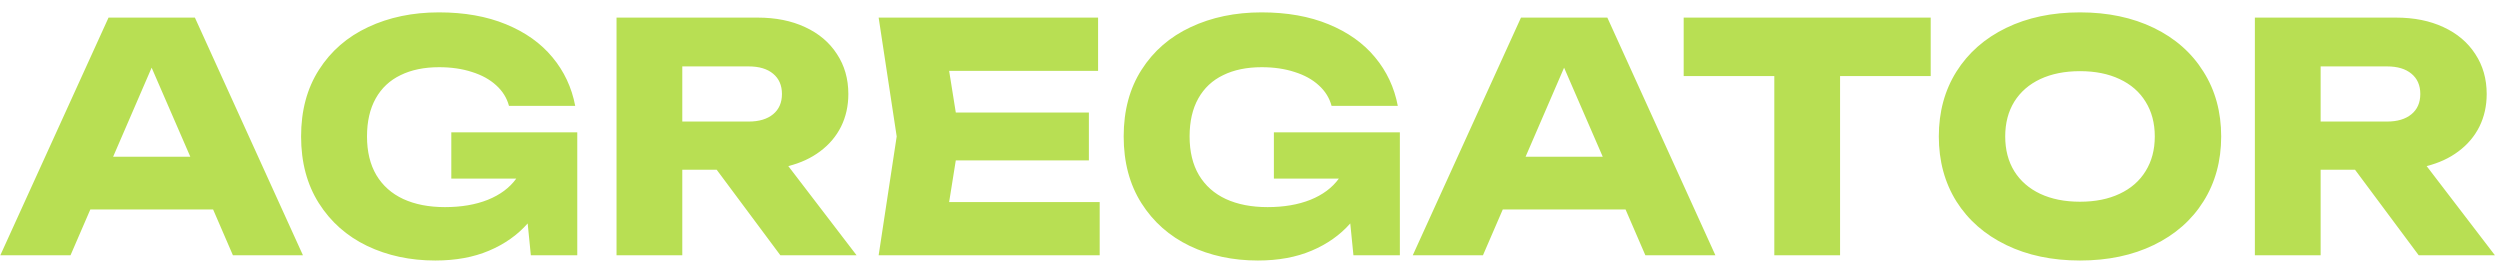 <svg width="142" height="15" viewBox="0 0 142 15" fill="none" xmlns="http://www.w3.org/2000/svg">
<path d="M17.208 14.5H13.23L12.105 11.899H5.13L4.005 14.5H0.018L6.165 1H11.07L17.208 14.5ZM8.613 3.844L6.426 8.902H10.809L8.613 3.844ZM25.634 7.516H32.789V14.5H30.152L29.972 12.691C29.39 13.351 28.658 13.867 27.776 14.239C26.9 14.611 25.883 14.797 24.725 14.797C23.303 14.797 22.013 14.521 20.855 13.969C19.697 13.411 18.782 12.601 18.11 11.539C17.438 10.477 17.102 9.214 17.102 7.75C17.102 6.28 17.441 5.017 18.119 3.961C18.797 2.899 19.727 2.092 20.909 1.54C22.097 0.982 23.438 0.703 24.932 0.703C26.378 0.703 27.647 0.928 28.739 1.378C29.837 1.828 30.716 2.452 31.376 3.25C32.042 4.048 32.474 4.969 32.672 6.013H28.91C28.79 5.563 28.547 5.173 28.181 4.843C27.821 4.513 27.362 4.261 26.804 4.087C26.252 3.907 25.631 3.817 24.941 3.817C24.095 3.817 23.366 3.967 22.754 4.267C22.142 4.561 21.671 5.002 21.341 5.59C21.011 6.178 20.846 6.898 20.846 7.75C20.846 8.614 21.023 9.346 21.377 9.946C21.737 10.546 22.247 10.999 22.907 11.305C23.573 11.611 24.362 11.764 25.274 11.764C26.198 11.764 27.008 11.626 27.704 11.35C28.406 11.068 28.946 10.666 29.324 10.144H25.634V7.516ZM44.325 14.5L40.707 9.64H38.754V14.5H35.019V1H43.038C44.058 1 44.955 1.18 45.729 1.54C46.509 1.9 47.112 2.41 47.538 3.07C47.97 3.724 48.186 4.48 48.186 5.338C48.186 6.016 48.048 6.634 47.772 7.192C47.496 7.744 47.1 8.212 46.584 8.596C46.074 8.98 45.471 9.259 44.775 9.433L48.654 14.5H44.325ZM38.754 3.772V6.904H42.525C43.113 6.904 43.575 6.766 43.911 6.49C44.247 6.214 44.415 5.83 44.415 5.338C44.415 4.846 44.247 4.462 43.911 4.186C43.581 3.91 43.119 3.772 42.525 3.772H38.754ZM54.289 9.109L53.911 11.476H62.462V14.5H49.907L50.932 7.75L49.907 1H62.371V4.024H53.911L54.289 6.391H61.849V9.109H54.289ZM72.357 7.516H79.512V14.5H76.875L76.695 12.691C76.113 13.351 75.381 13.867 74.499 14.239C73.623 14.611 72.606 14.797 71.448 14.797C70.026 14.797 68.736 14.521 67.578 13.969C66.42 13.411 65.505 12.601 64.833 11.539C64.161 10.477 63.825 9.214 63.825 7.75C63.825 6.28 64.164 5.017 64.842 3.961C65.52 2.899 66.45 2.092 67.632 1.54C68.82 0.982 70.161 0.703 71.655 0.703C73.101 0.703 74.37 0.928 75.462 1.378C76.56 1.828 77.439 2.452 78.099 3.25C78.765 4.048 79.197 4.969 79.395 6.013H75.633C75.513 5.563 75.27 5.173 74.904 4.843C74.544 4.513 74.085 4.261 73.527 4.087C72.975 3.907 72.354 3.817 71.664 3.817C70.818 3.817 70.089 3.967 69.477 4.267C68.865 4.561 68.394 5.002 68.064 5.59C67.734 6.178 67.569 6.898 67.569 7.75C67.569 8.614 67.746 9.346 68.1 9.946C68.46 10.546 68.97 10.999 69.63 11.305C70.296 11.611 71.085 11.764 71.997 11.764C72.921 11.764 73.731 11.626 74.427 11.35C75.129 11.068 75.669 10.666 76.047 10.144H72.357V7.516ZM97.435 14.5H93.457L92.332 11.899H85.357L84.232 14.5H80.245L86.392 1H91.297L97.435 14.5ZM88.84 3.844L86.653 8.902H91.036L88.84 3.844ZM95.633 1H109.664V4.321H104.516V14.5H100.781V4.321H95.633V1ZM118.144 14.797C116.56 14.797 115.162 14.503 113.95 13.915C112.738 13.327 111.796 12.502 111.124 11.44C110.458 10.372 110.125 9.142 110.125 7.75C110.125 6.358 110.458 5.131 111.124 4.069C111.796 3.001 112.738 2.173 113.95 1.585C115.162 0.997 116.56 0.703 118.144 0.703C119.728 0.703 121.126 0.997 122.338 1.585C123.55 2.173 124.489 3.001 125.155 4.069C125.827 5.131 126.163 6.358 126.163 7.75C126.163 9.142 125.827 10.372 125.155 11.44C124.489 12.502 123.55 13.327 122.338 13.915C121.126 14.503 119.728 14.797 118.144 14.797ZM118.144 11.458C119.008 11.458 119.758 11.308 120.394 11.008C121.036 10.708 121.528 10.279 121.87 9.721C122.218 9.163 122.392 8.506 122.392 7.75C122.392 6.994 122.218 6.337 121.87 5.779C121.528 5.221 121.036 4.792 120.394 4.492C119.758 4.192 119.008 4.042 118.144 4.042C117.28 4.042 116.527 4.192 115.885 4.492C115.249 4.792 114.757 5.221 114.409 5.779C114.067 6.337 113.896 6.994 113.896 7.75C113.896 8.506 114.067 9.163 114.409 9.721C114.757 10.279 115.249 10.708 115.885 11.008C116.527 11.308 117.28 11.458 118.144 11.458ZM137.383 14.5L133.765 9.64H131.812V14.5H128.077V1H136.096C137.116 1 138.013 1.18 138.787 1.54C139.567 1.9 140.17 2.41 140.596 3.07C141.028 3.724 141.244 4.48 141.244 5.338C141.244 6.016 141.106 6.634 140.83 7.192C140.554 7.744 140.158 8.212 139.642 8.596C139.132 8.98 138.529 9.259 137.833 9.433L141.712 14.5H137.383ZM131.812 3.772V6.904H135.583C136.171 6.904 136.633 6.766 136.969 6.49C137.305 6.214 137.473 5.83 137.473 5.338C137.473 4.846 137.305 4.462 136.969 4.186C136.639 3.91 136.177 3.772 135.583 3.772H131.812Z" fill="#B8DF53"/>
</svg>
